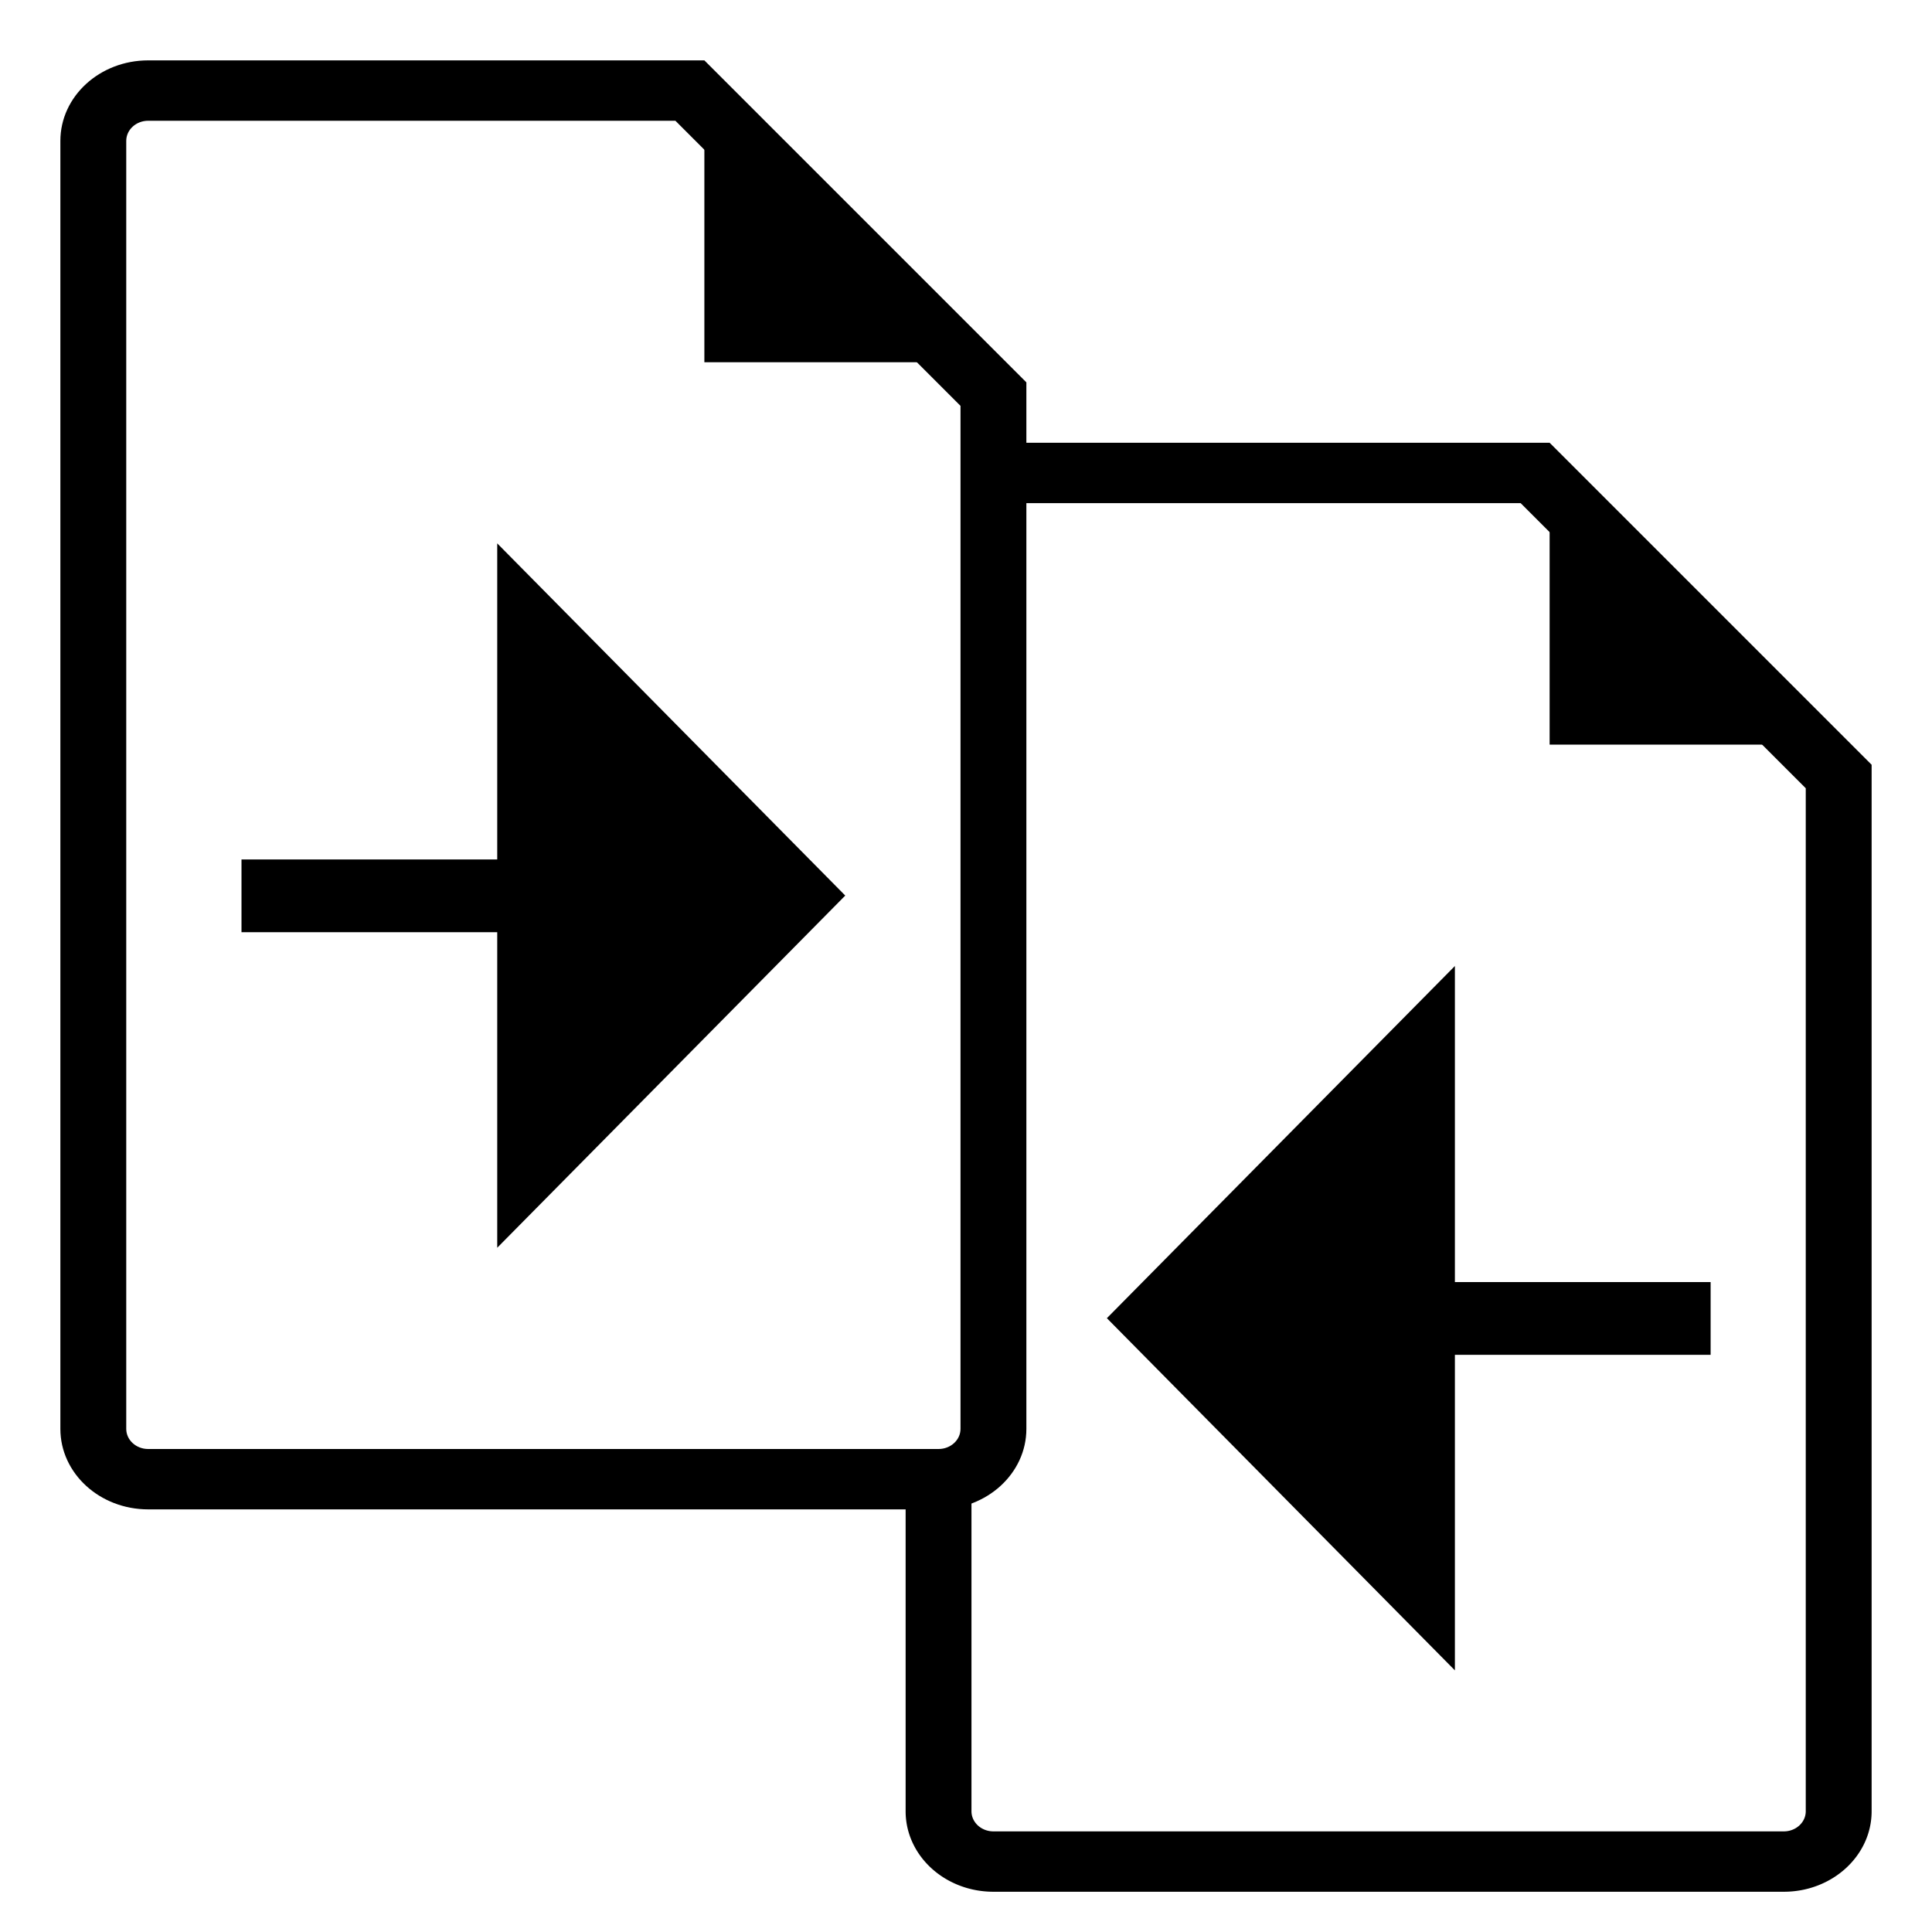 <svg width="96" height="96" fill="none" xmlns="http://www.w3.org/2000/svg"><path fill-rule="evenodd" clip-rule="evenodd" d="M7.364 72h39.272c.603 0 1.091-.448 1.091-1V20.167L33.56 6H7.364c-.603 0-1.091.448-1.091 1v64c0 .552.488 1 1.09 1zM35 3l16 16v52c0 2.21-1.954 4-4.364 4H7.364C4.954 75 3 73.21 3 71V7c0-2.21 1.954-4 4.364-4H35z" fill="#000"/><path d="M35 18h12L35 6v12z" fill="#000"/><path fill-rule="evenodd" clip-rule="evenodd" d="M42 44.5L24.707 27v15.706H12v3.615h12.707V62L42 44.5z" fill="#000"/><path d="M77 37h12L77 25v12z" fill="#000"/><path fill-rule="evenodd" clip-rule="evenodd" d="M55 65.5L72.293 48v15.706H85v3.614H72.293V83L55 65.5z" fill="#000"/><path fill-rule="evenodd" clip-rule="evenodd" d="M45 73v17c0 2.21 1.954 4 4.364 4h39.272C91.046 94 93 92.21 93 90V38L77 22H49.364c-.123 0-.244.005-.364.014v3.043a1.18 1.18 0 01.364-.057H75.56l14.167 14.167V90c0 .552-.488 1-1.09 1H49.363c-.603 0-1.091-.448-1.091-1V73H45z" fill="#000"/></svg>